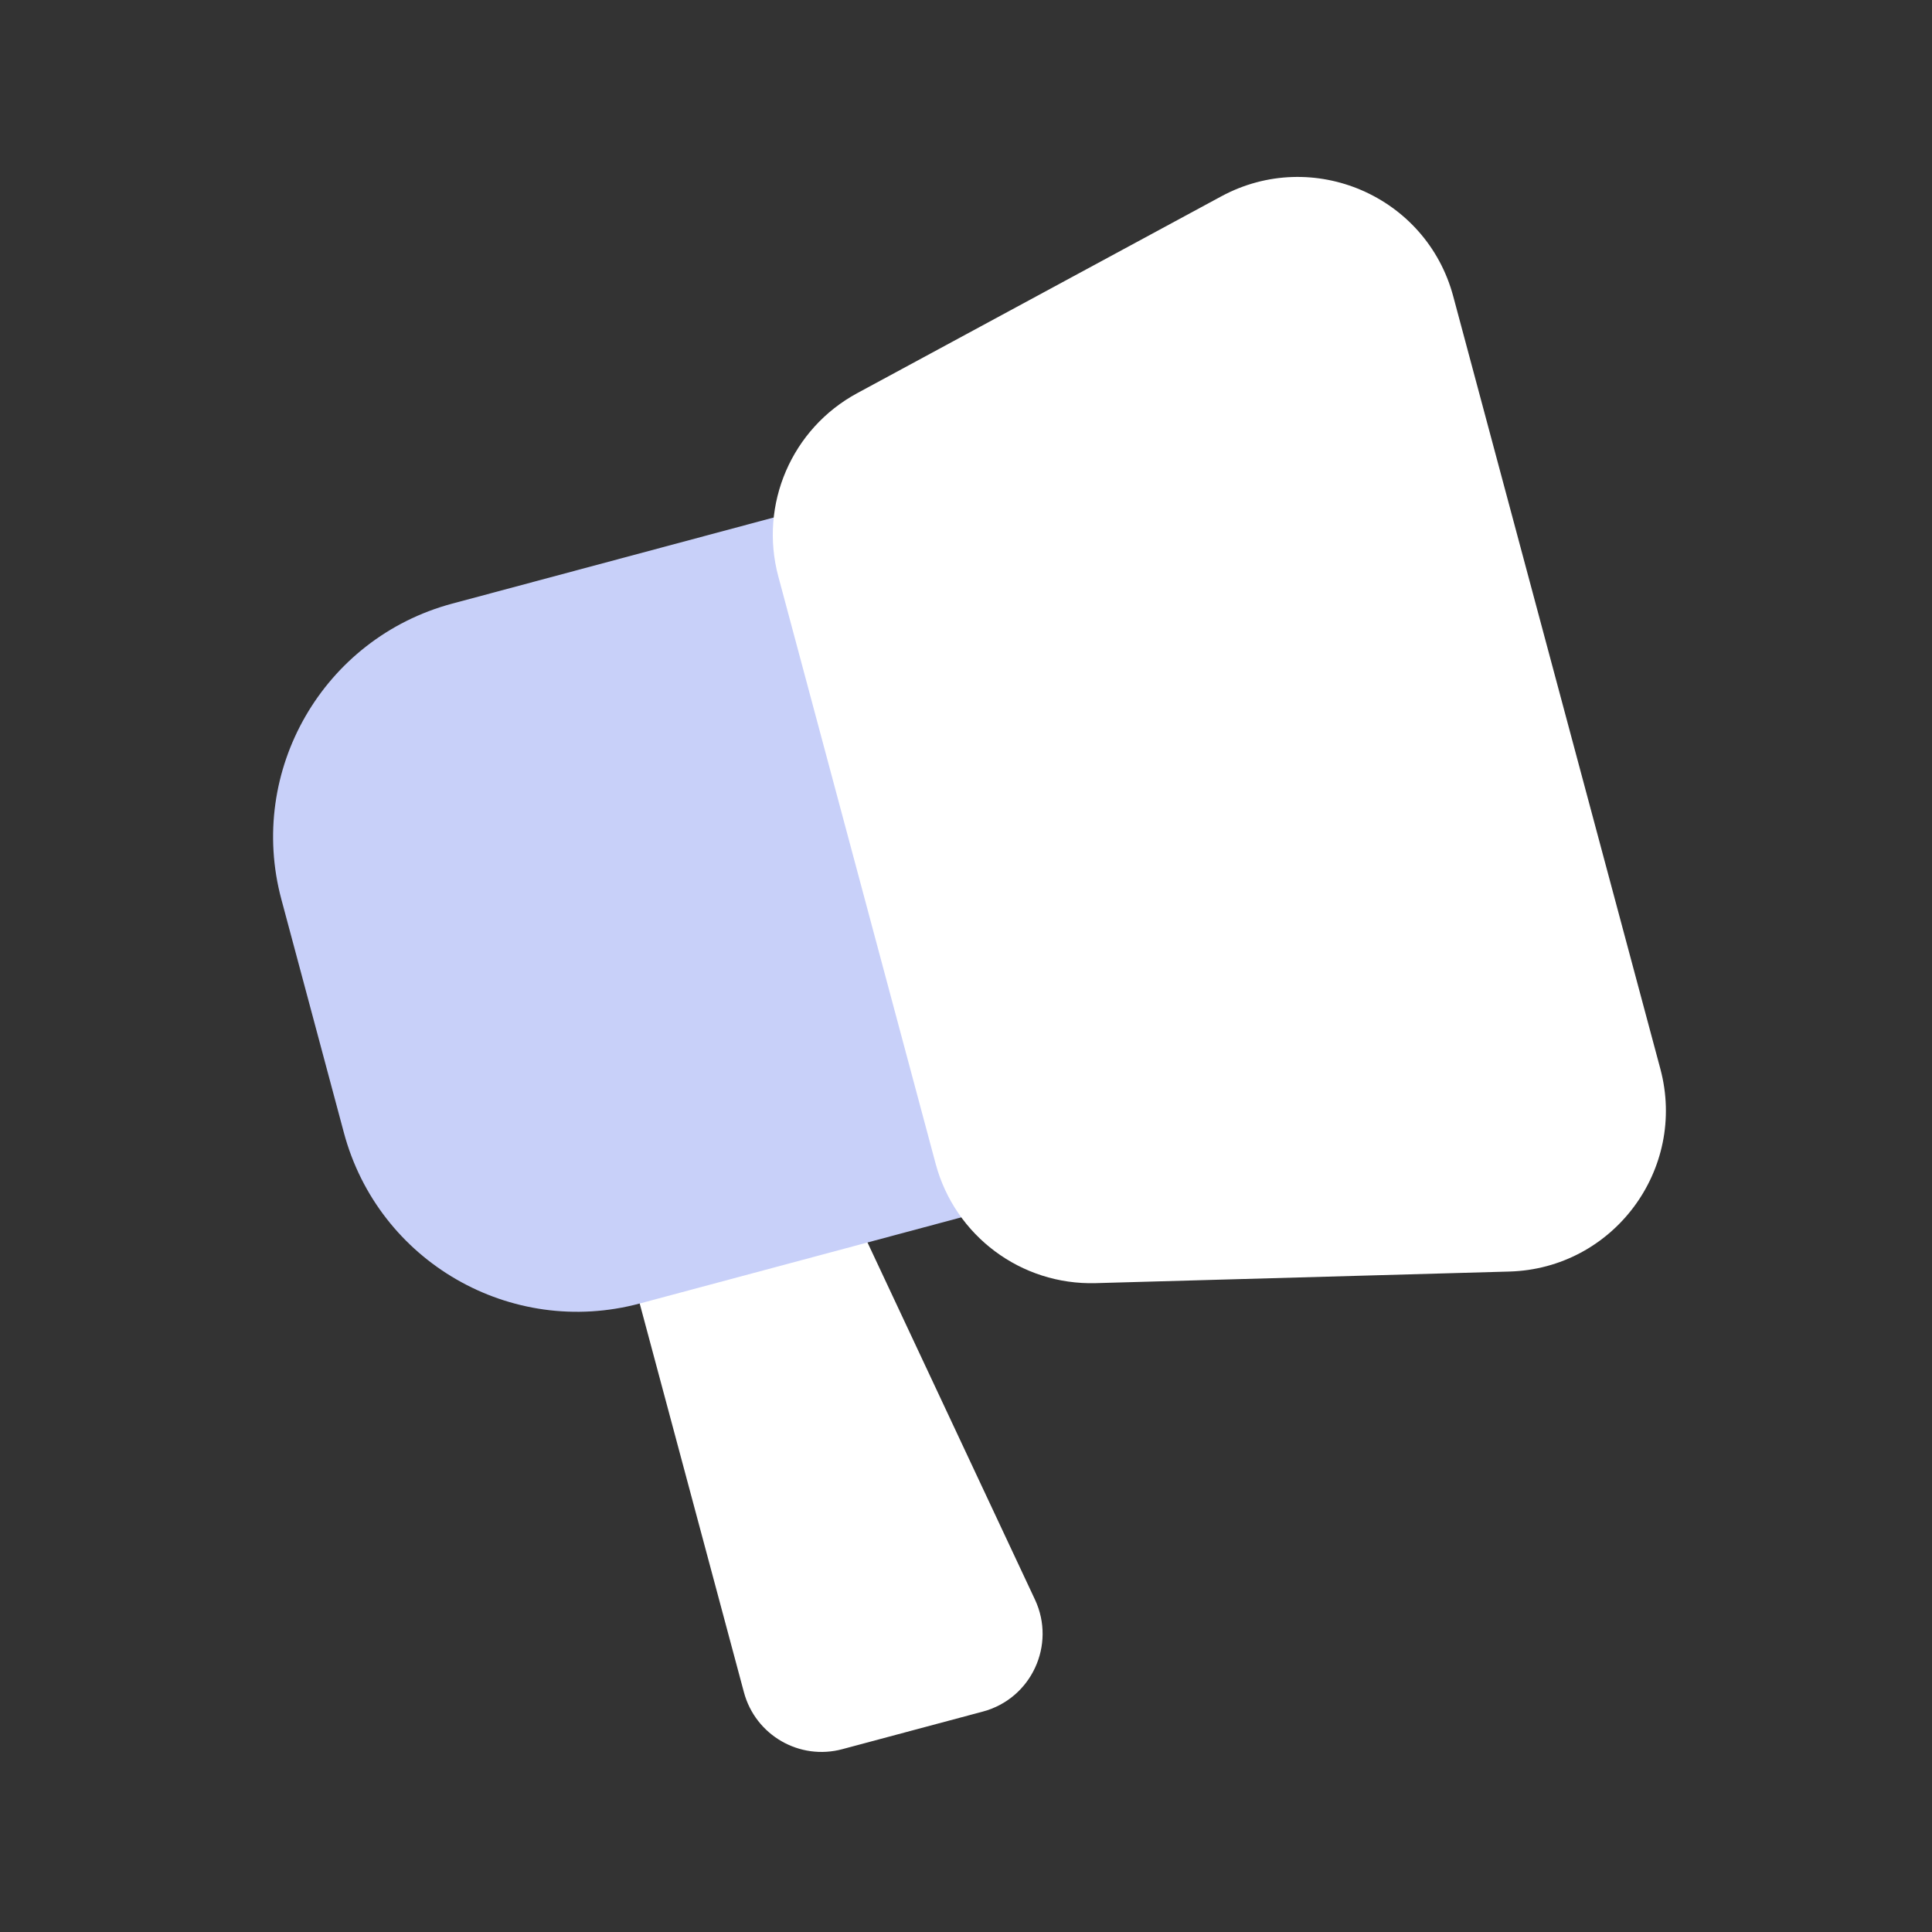 <svg width="20" height="20" viewBox="0 0 20 20" fill="none" xmlns="http://www.w3.org/2000/svg">
<rect x="0" y="0" width="20" height="20" fill="#333333" stroke="none"/>
<g id="Frame 1686557898">
<path id="Vector 315" d="M7.701 17.518L6.622 13.493C6.503 13.049 6.767 12.592 7.212 12.473L7.946 12.276C8.336 12.171 8.745 12.361 8.917 12.727L10.714 16.559C10.934 17.029 10.676 17.584 10.175 17.718L8.721 18.107C8.277 18.227 7.82 17.963 7.701 17.518Z" fill="white"/>
<path id="Rectangle 240652439" d="M2.913 9.311C2.555 7.978 3.347 6.607 4.68 6.249L8.835 5.136L10.776 12.381L6.622 13.494C5.288 13.851 3.917 13.06 3.56 11.726L2.913 9.311Z" fill="#C8D0F9"/>
<path id="Rectangle 240652437" d="M8.057 5.967C7.857 5.222 8.195 4.437 8.874 4.07L12.642 2.033C13.589 1.521 14.766 2.028 15.044 3.068L17.188 11.065C17.466 12.105 16.701 13.133 15.624 13.163L11.343 13.283C10.571 13.305 9.886 12.794 9.686 12.048L8.057 5.967Z" fill="white"/>
</g>
</svg>
